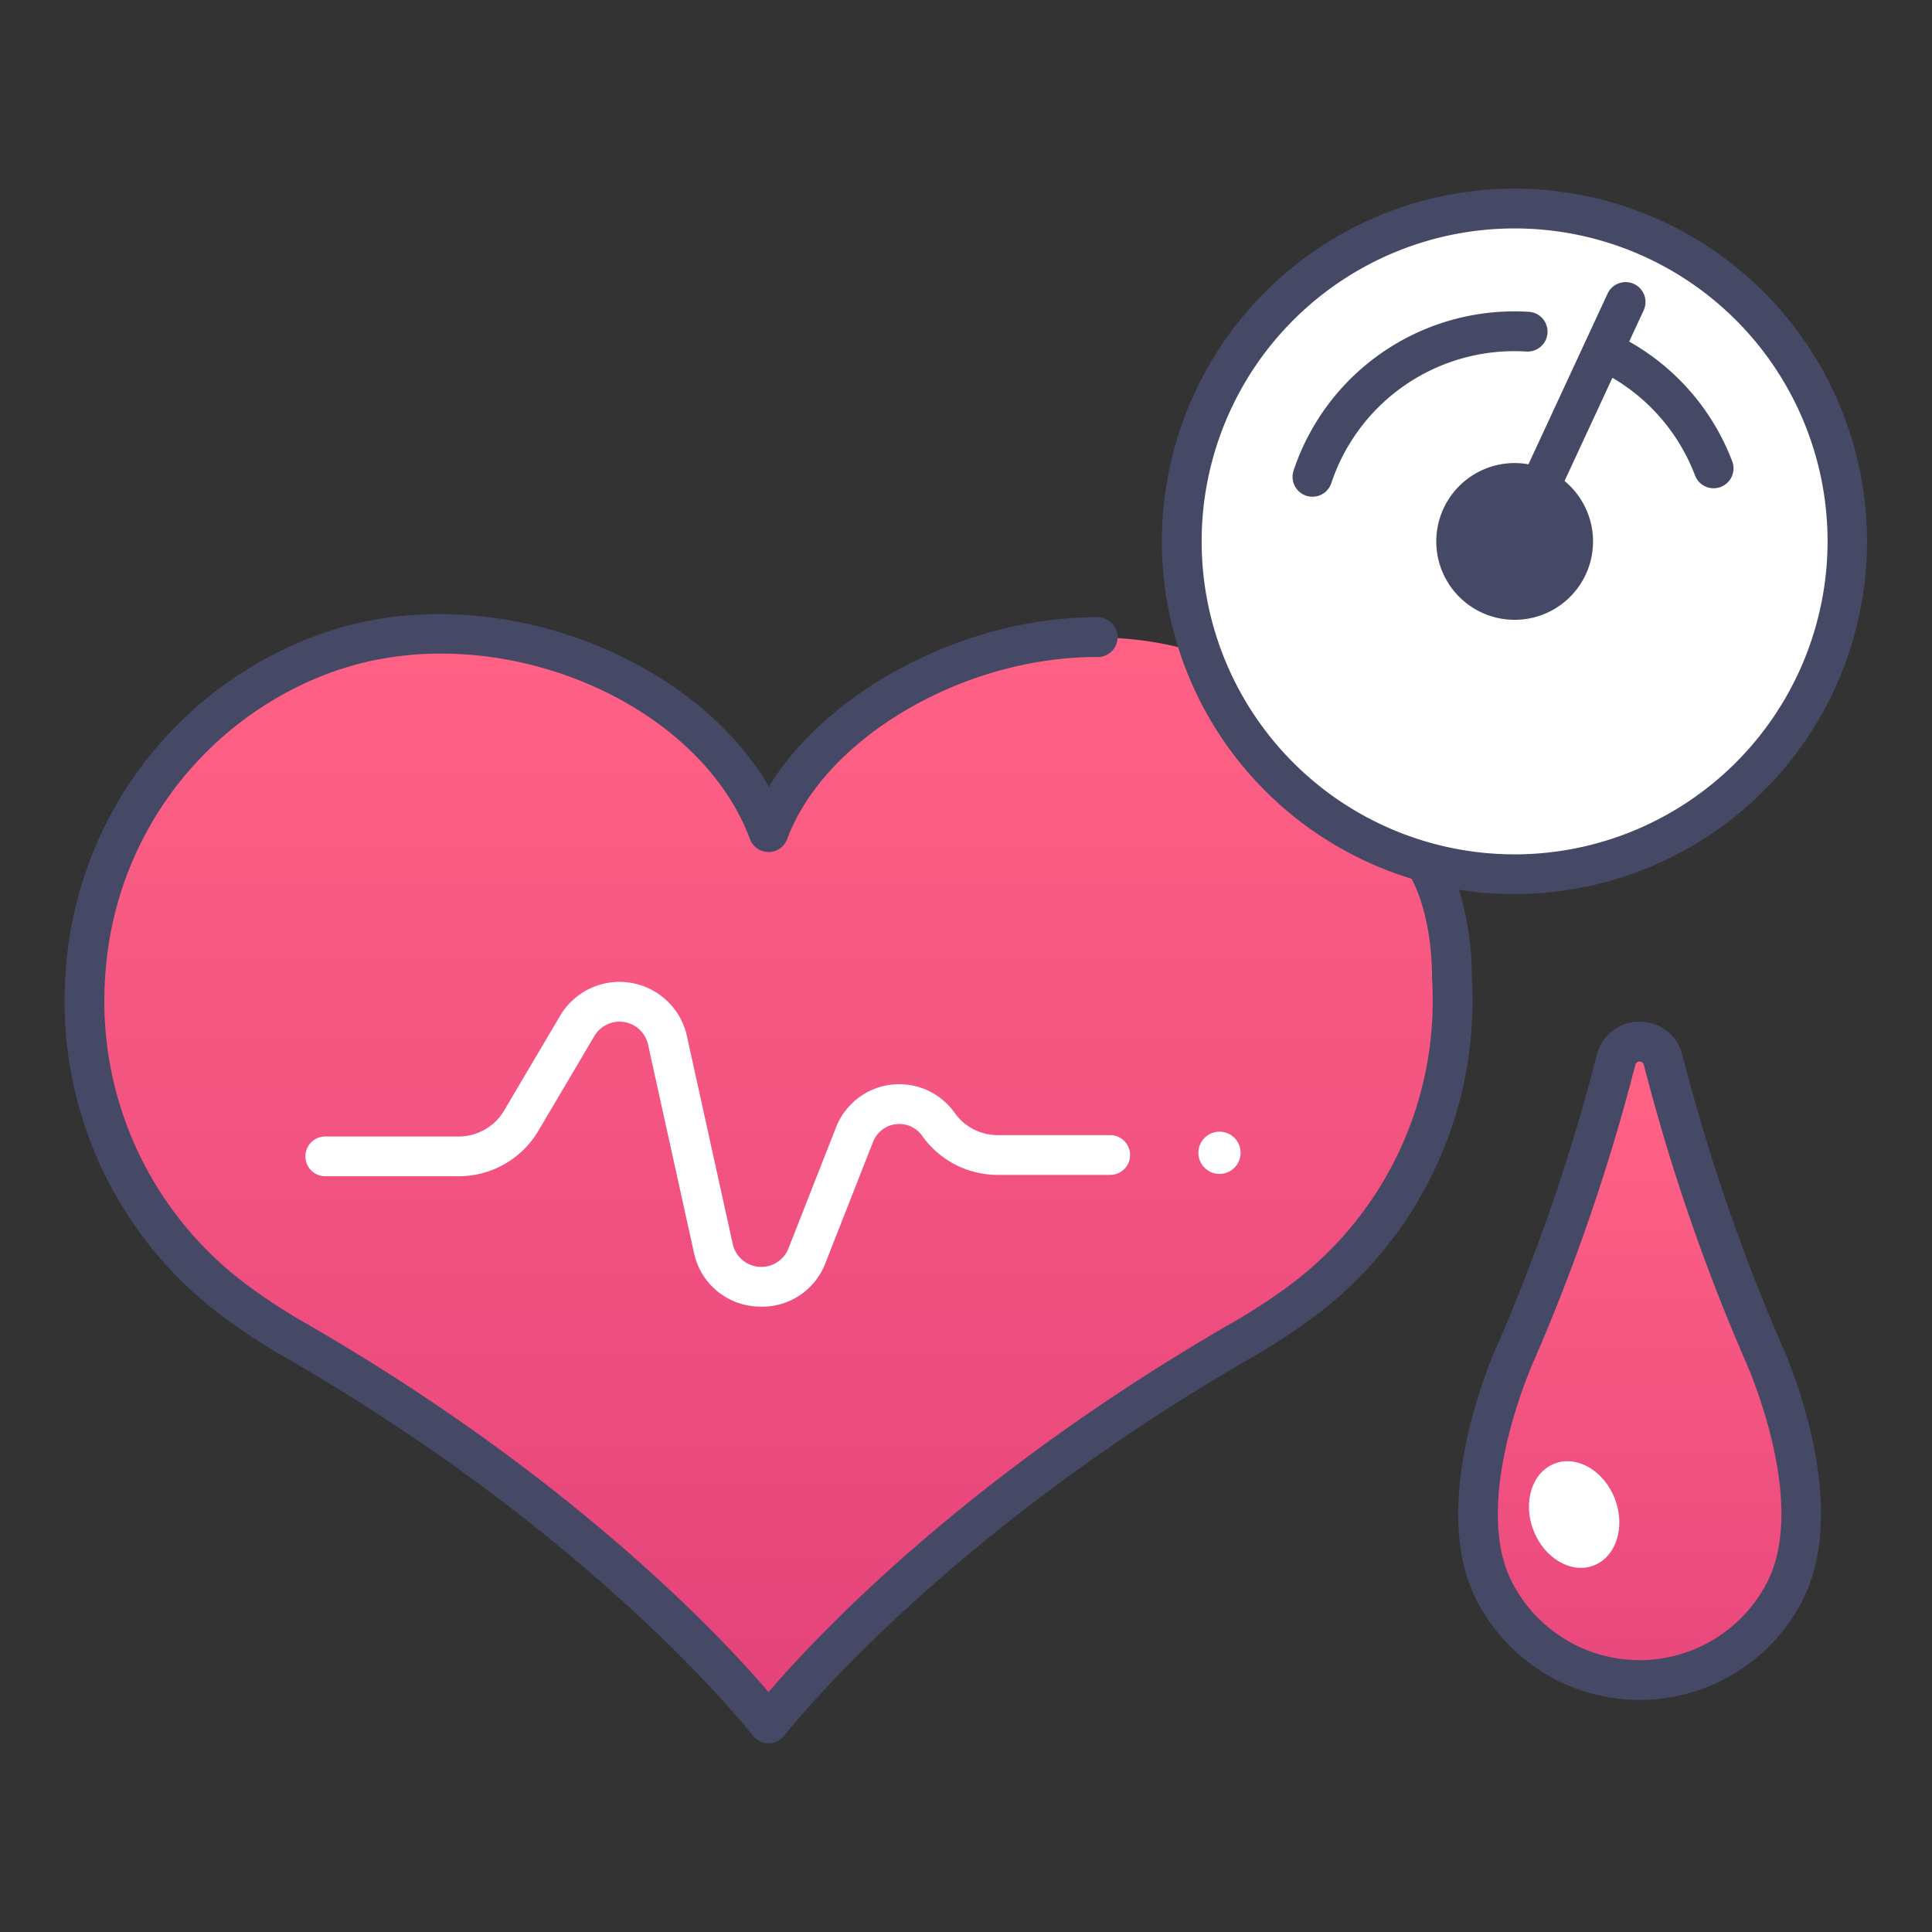 <svg viewBox="0 0 340 340" xmlns="http://www.w3.org/2000/svg" xmlns:xlink="http://www.w3.org/1999/xlink"><rect x="0" y="0" width="340" height="340" fill="#333333" stroke="none"/><defs><linearGradient gradientUnits="userSpaceOnUse" id="a" x1="135.257" x2="135.257" y1="114.919" y2="320.002"><stop offset="0" stop-color="#ff6185"/><stop offset="1" stop-color="#e2407a"/></linearGradient><linearGradient id="b" x1="288.542" x2="288.542" xlink:href="#a" y1="194.81" y2="325.098"/></defs><path d="M220.453 118.782a59.991 59.991 0 0 0-12.2-4.67c-29.895-7.765-64.062 8.93-72.992 33-8.929-24.072-43.1-40.767-72.991-33a59.991 59.991 0 0 0-12.2 4.67c-42.963 21.931-47.403 81.824-8.8 110.736a104.224 104.224 0 0 0 10.513 6.894c56.66 32.614 83.474 67.556 83.474 67.556s26.815-34.942 83.475-67.556a104.224 104.224 0 0 0 10.513-6.894c38.602-28.912 34.163-88.805-8.792-110.736Z" style="fill:url(#a)"/><circle cx="266.546" cy="95.279" r="58.576" style="fill:#fff"/><circle cx="266.546" cy="95.279" r="10.302" style="fill:#464965"/><circle cx="214.609" cy="202.873" r="3.717" style="fill:#fff"/><path d="M134.043 229.958q-.508 0-1.025-.041a11.927 11.927 0 0 1-10.9-9.488l-8.071-36.6a5.141 5.141 0 0 0-9.446-1.507l-9.866 16.7A16.3 16.3 0 0 1 80.751 207H57.245a3.5 3.5 0 1 1 0-7h23.506a9.275 9.275 0 0 0 7.955-4.54l9.866-16.7a12.141 12.141 0 0 1 22.309 3.561l8.071 36.6a5.141 5.141 0 0 0 9.805.773l8.376-21.314a11.949 11.949 0 0 1 20.88-2.525 9.254 9.254 0 0 0 7.545 3.907h19.818a3.5 3.5 0 1 1 0 7h-19.818a16.259 16.259 0 0 1-13.262-6.868 4.949 4.949 0 0 0-8.648 1.047l-8.377 21.313a11.9 11.9 0 0 1-11.228 7.704Z" style="fill:#fff"/><path d="M310.27 237.889a342.928 342.928 0 0 1-17.589-51.366 4.272 4.272 0 0 0-8.278 0 342.834 342.834 0 0 1-17.59 51.366s-12.2 26.409-3.677 42.455q.129.242.26.479c10.921 19.778 39.371 19.778 50.292 0 .087-.158.174-.318.259-.479 8.525-16.044-3.677-42.455-3.677-42.455Z" style="fill:url(#b)"/><ellipse cx="277.024" cy="266.532" rx="7.682" ry="9.603" style="fill:#fff" transform="rotate(-20.915 277.026 266.534)"/><path d="M266.546 33.2a62.075 62.075 0 0 0-18.131 121.444c3.8 7.194 3.6 17.172 3.6 17.273v.307a62.348 62.348 0 0 1-24.873 53.82 100.845 100.845 0 0 1-10.16 6.662c-47.06 27.088-73.5 55.444-81.729 65.076-8.224-9.632-34.668-37.988-81.729-65.076a100.963 100.963 0 0 1-10.16-6.662 62.172 62.172 0 0 1-24.755-55.421 60.877 60.877 0 0 1 33.039-49.4 56.777 56.777 0 0 1 11.494-4.4c27.4-7.119 60.205 7.579 68.83 30.832a3.5 3.5 0 0 0 6.563 0c6.568-17.705 30.9-32.027 54.332-32.027h.306a3.5 3.5 0 0 0 .017-7h-.313c-23.126 0-47.153 12.823-57.569 29.8-13.046-22.348-46.049-35.62-73.927-28.376A63.82 63.82 0 0 0 48.47 115a67.834 67.834 0 0 0-36.832 55.033 69.137 69.137 0 0 0 27.534 61.622 108.438 108.438 0 0 0 10.865 7.125c55.309 31.837 82.18 66.311 82.445 66.655a3.5 3.5 0 0 0 5.551 0c.265-.344 27.136-34.818 82.445-66.654a108.265 108.265 0 0 0 10.865-7.126 69.331 69.331 0 0 0 27.672-59.7 52.091 52.091 0 0 0-2.255-15.372A62.075 62.075 0 1 0 266.546 33.2Zm0 117.152a55.076 55.076 0 1 1 55.077-55.076 55.138 55.138 0 0 1-55.077 55.079Z" style="fill:#464965"/><path d="m286.71 60.112 2.532-5.461a3.5 3.5 0 1 0-6.35-2.945l-13.91 30a13.794 13.794 0 1 0 6.353 2.94l8.421-18.162a33.862 33.862 0 0 1 14.55 17.209 3.5 3.5 0 0 0 6.542-2.49 40.824 40.824 0 0 0-18.138-21.091Zm-13.361 35.167a6.8 6.8 0 1 1-7.525-6.763l-.157.339a3.5 3.5 0 1 0 6.351 2.945l.156-.337a6.76 6.76 0 0 1 1.175 3.816ZM268.632 61.863a3.5 3.5 0 1 0 .42-6.988 42.243 42.243 0 0 0-2.516-.076 40.934 40.934 0 0 0-38.887 28.009 3.5 3.5 0 1 0 6.641 2.215A33.942 33.942 0 0 1 266.536 61.8c.695 0 1.401.021 2.096.063ZM296.071 185.651a7.678 7.678 0 0 0-7.529-5.842 7.679 7.679 0 0 0-7.529 5.842 340.7 340.7 0 0 1-17.377 50.77c-.528 1.143-12.823 28.186-3.592 45.562.1.18.191.356.288.531a32.229 32.229 0 0 0 56.419 0c.1-.178.2-.357.287-.529 9.156-17.236-2.86-43.974-3.575-45.531a340.883 340.883 0 0 1-17.392-50.803Zm14.78 93.06-.227.42a25.23 25.23 0 0 1-44.165 0l-.232-.429c-7.6-14.307 3.65-39.1 3.792-39.407a348.036 348.036 0 0 0 17.773-51.9.773.773 0 0 1 1.5 0 347.766 347.766 0 0 0 17.773 51.9l.028.063c.115.247 11.385 24.998 3.758 39.353Z" style="fill:#464965"/></svg>
